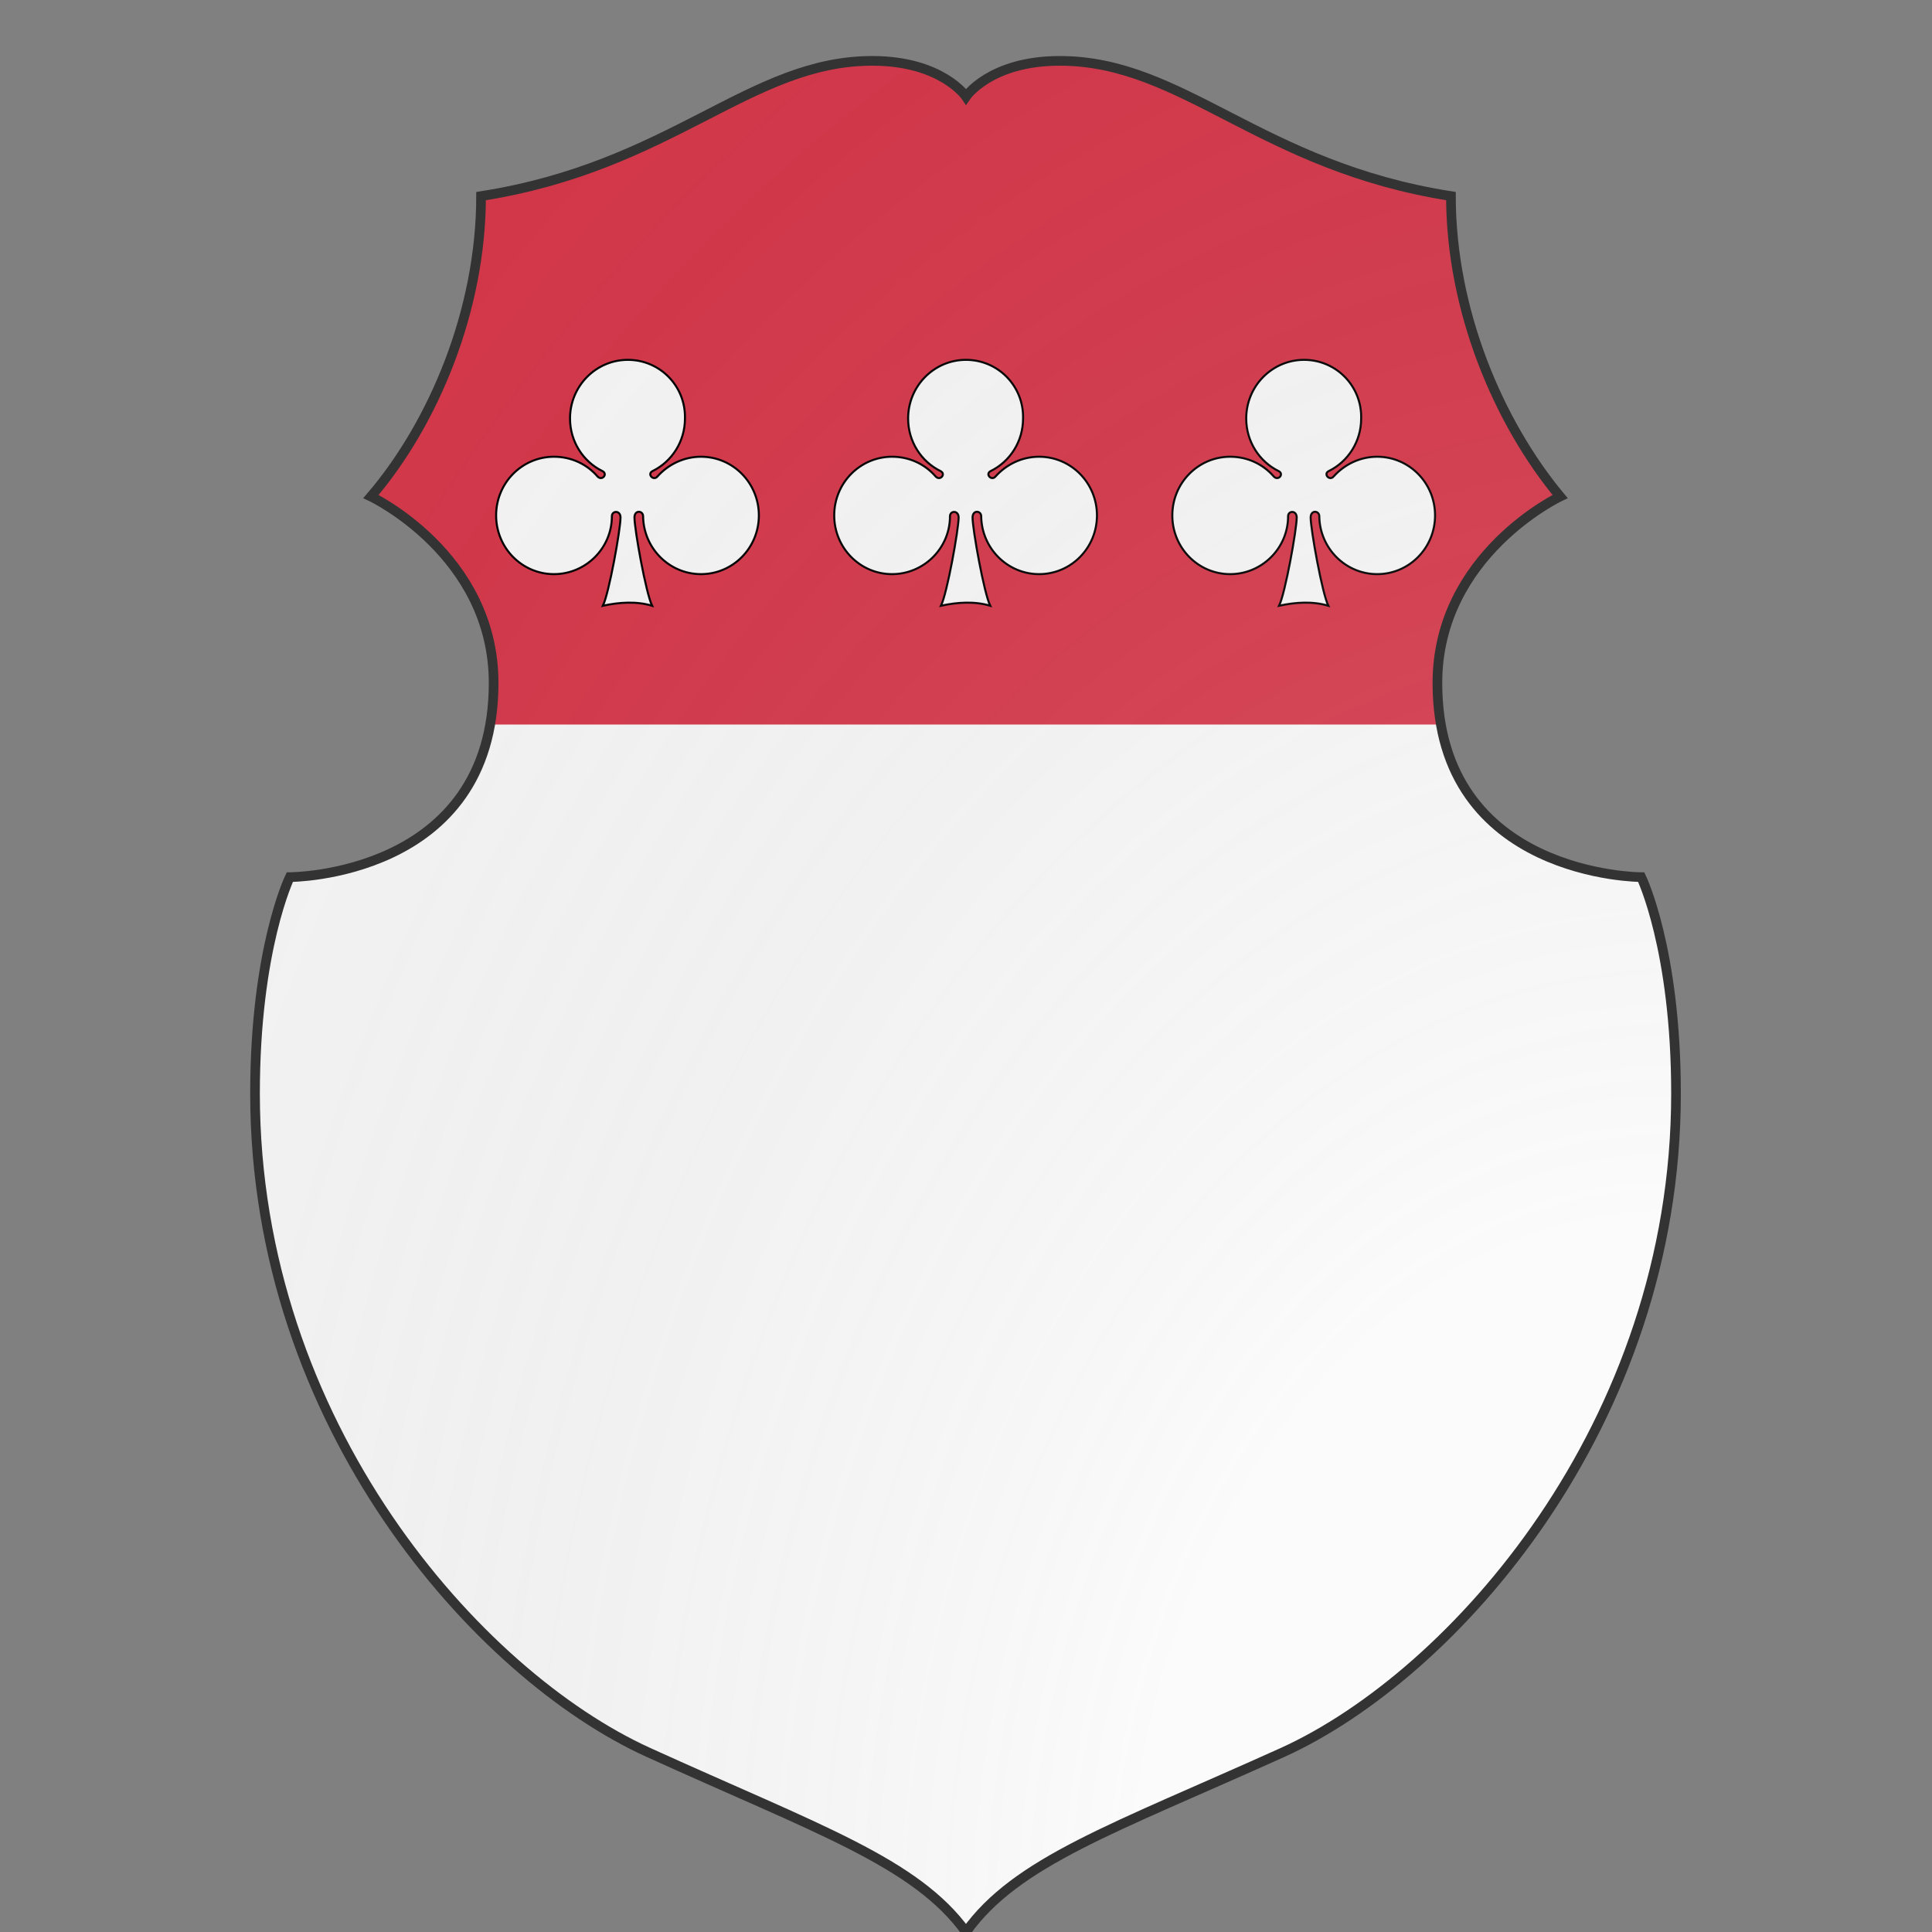 <svg xmlns="http://www.w3.org/2000/svg" id="burgCOA114" width="200" height="200" viewBox="0 0 200 200">
        <rect x="0" y="0" width="200" height="200" fill="#808080" stroke="none"/>
        <defs><clipPath id="polish_burgCOA114"><path d="m 90.3,6.3 c -12.7,0 -20.7,10.9 -40.5,14 0,11.8 -4.9,23.5 -11.4,31.1 0,0 12.7,6 12.7,19.3 C 51.1,90.8 30,90.8 30,90.8 c 0,0 -3.6,7.4 -3.6,22.4 0,34.3 23.1,60.2 40.7,68.2 17.6,8 27.7,11.4 32.9,18.6 5.2,-7.3 15.3,-10.7 32.8,-18.6 17.6,-8 40.7,-33.9 40.7,-68.2 0,-15 -3.6,-22.4 -3.6,-22.4 0,0 -21.1,0 -21.1,-20.1 0,-13.3 12.7,-19.3 12.7,-19.3 C 155.1,43.7 150.2,32.1 150.2,20.3 130.4,17.2 122.5,6.3 109.7,6.3 102.5,6.3 100,10 100,10 c 0,0 -2.5,-3.7 -9.7,-3.7 z"></path></clipPath><g id="trefle_burgCOA114"><path stroke-width=".5" d="M100 70c-7.8 0-14.1 6.4-14.1 14.3 0 5.6 3.2 10.5 7.9 12.8 1.4.7-.1 2.5-1.2 1.3-2.6-3-6.4-4.8-10.6-4.8-7.8 0-14.1 6.4-14.1 14.3s6.3 14.3 14.1 14.3c7.7 0 14.1-6.3 14.1-14.1 0-1.4 2.1-1.5 2.1.3 0 2.9-2.8 18.5-4.3 21.5 3.96-.86 8.16-1.15 12 0-1.5-3-4.3-18.6-4.3-21.5 0-1.9 2.1-1.7 2.1-.3.1 7.8 6.4 14.1 14.1 14.1 7.8 0 14.1-6.4 14.1-14.3s-6.3-14.3-14.1-14.3c-4.2 0-8 1.9-10.6 4.8-1 1.2-2.6-.6-1.2-1.3 4.7-2.3 7.9-7.2 7.9-12.8.2-7.9-6.1-14.3-13.9-14.3z"></path></g><radialGradient id="backlight_burgCOA114" cx="100%" cy="100%" r="150%"><stop stop-color="#fff" stop-opacity=".3" offset="0"></stop><stop stop-color="#fff" stop-opacity=".15" offset=".25"></stop><stop stop-color="#000" stop-opacity="0" offset="1"></stop></radialGradient></defs>
        <g clip-path="url(#polish_burgCOA114)"><rect x="0" y="0" width="200" height="200" fill="#fafafa"></rect><g fill="#d7374a" stroke="none"><rect width="200" height="75"></rect></g><g fill="#fafafa" stroke="#000"><use href="#trefle_burgCOA114" transform="translate(22.5 7.5) scale(0.425)"></use><use href="#trefle_burgCOA114" transform="translate(57.5 7.5) scale(0.425)"></use><use href="#trefle_burgCOA114" transform="translate(92.5 7.5) scale(0.425)"></use></g></g>
        <path d="m 90.3,6.3 c -12.7,0 -20.7,10.9 -40.5,14 0,11.8 -4.9,23.5 -11.4,31.1 0,0 12.7,6 12.7,19.3 C 51.1,90.8 30,90.8 30,90.8 c 0,0 -3.6,7.4 -3.6,22.4 0,34.3 23.1,60.2 40.7,68.2 17.6,8 27.7,11.4 32.9,18.6 5.2,-7.3 15.3,-10.7 32.8,-18.6 17.6,-8 40.7,-33.9 40.7,-68.2 0,-15 -3.6,-22.4 -3.6,-22.4 0,0 -21.1,0 -21.1,-20.1 0,-13.3 12.7,-19.3 12.7,-19.3 C 155.1,43.7 150.2,32.1 150.2,20.3 130.4,17.2 122.5,6.3 109.7,6.3 102.5,6.3 100,10 100,10 c 0,0 -2.5,-3.7 -9.7,-3.7 z" fill="url(#backlight_burgCOA114)" stroke="#333"></path></svg>